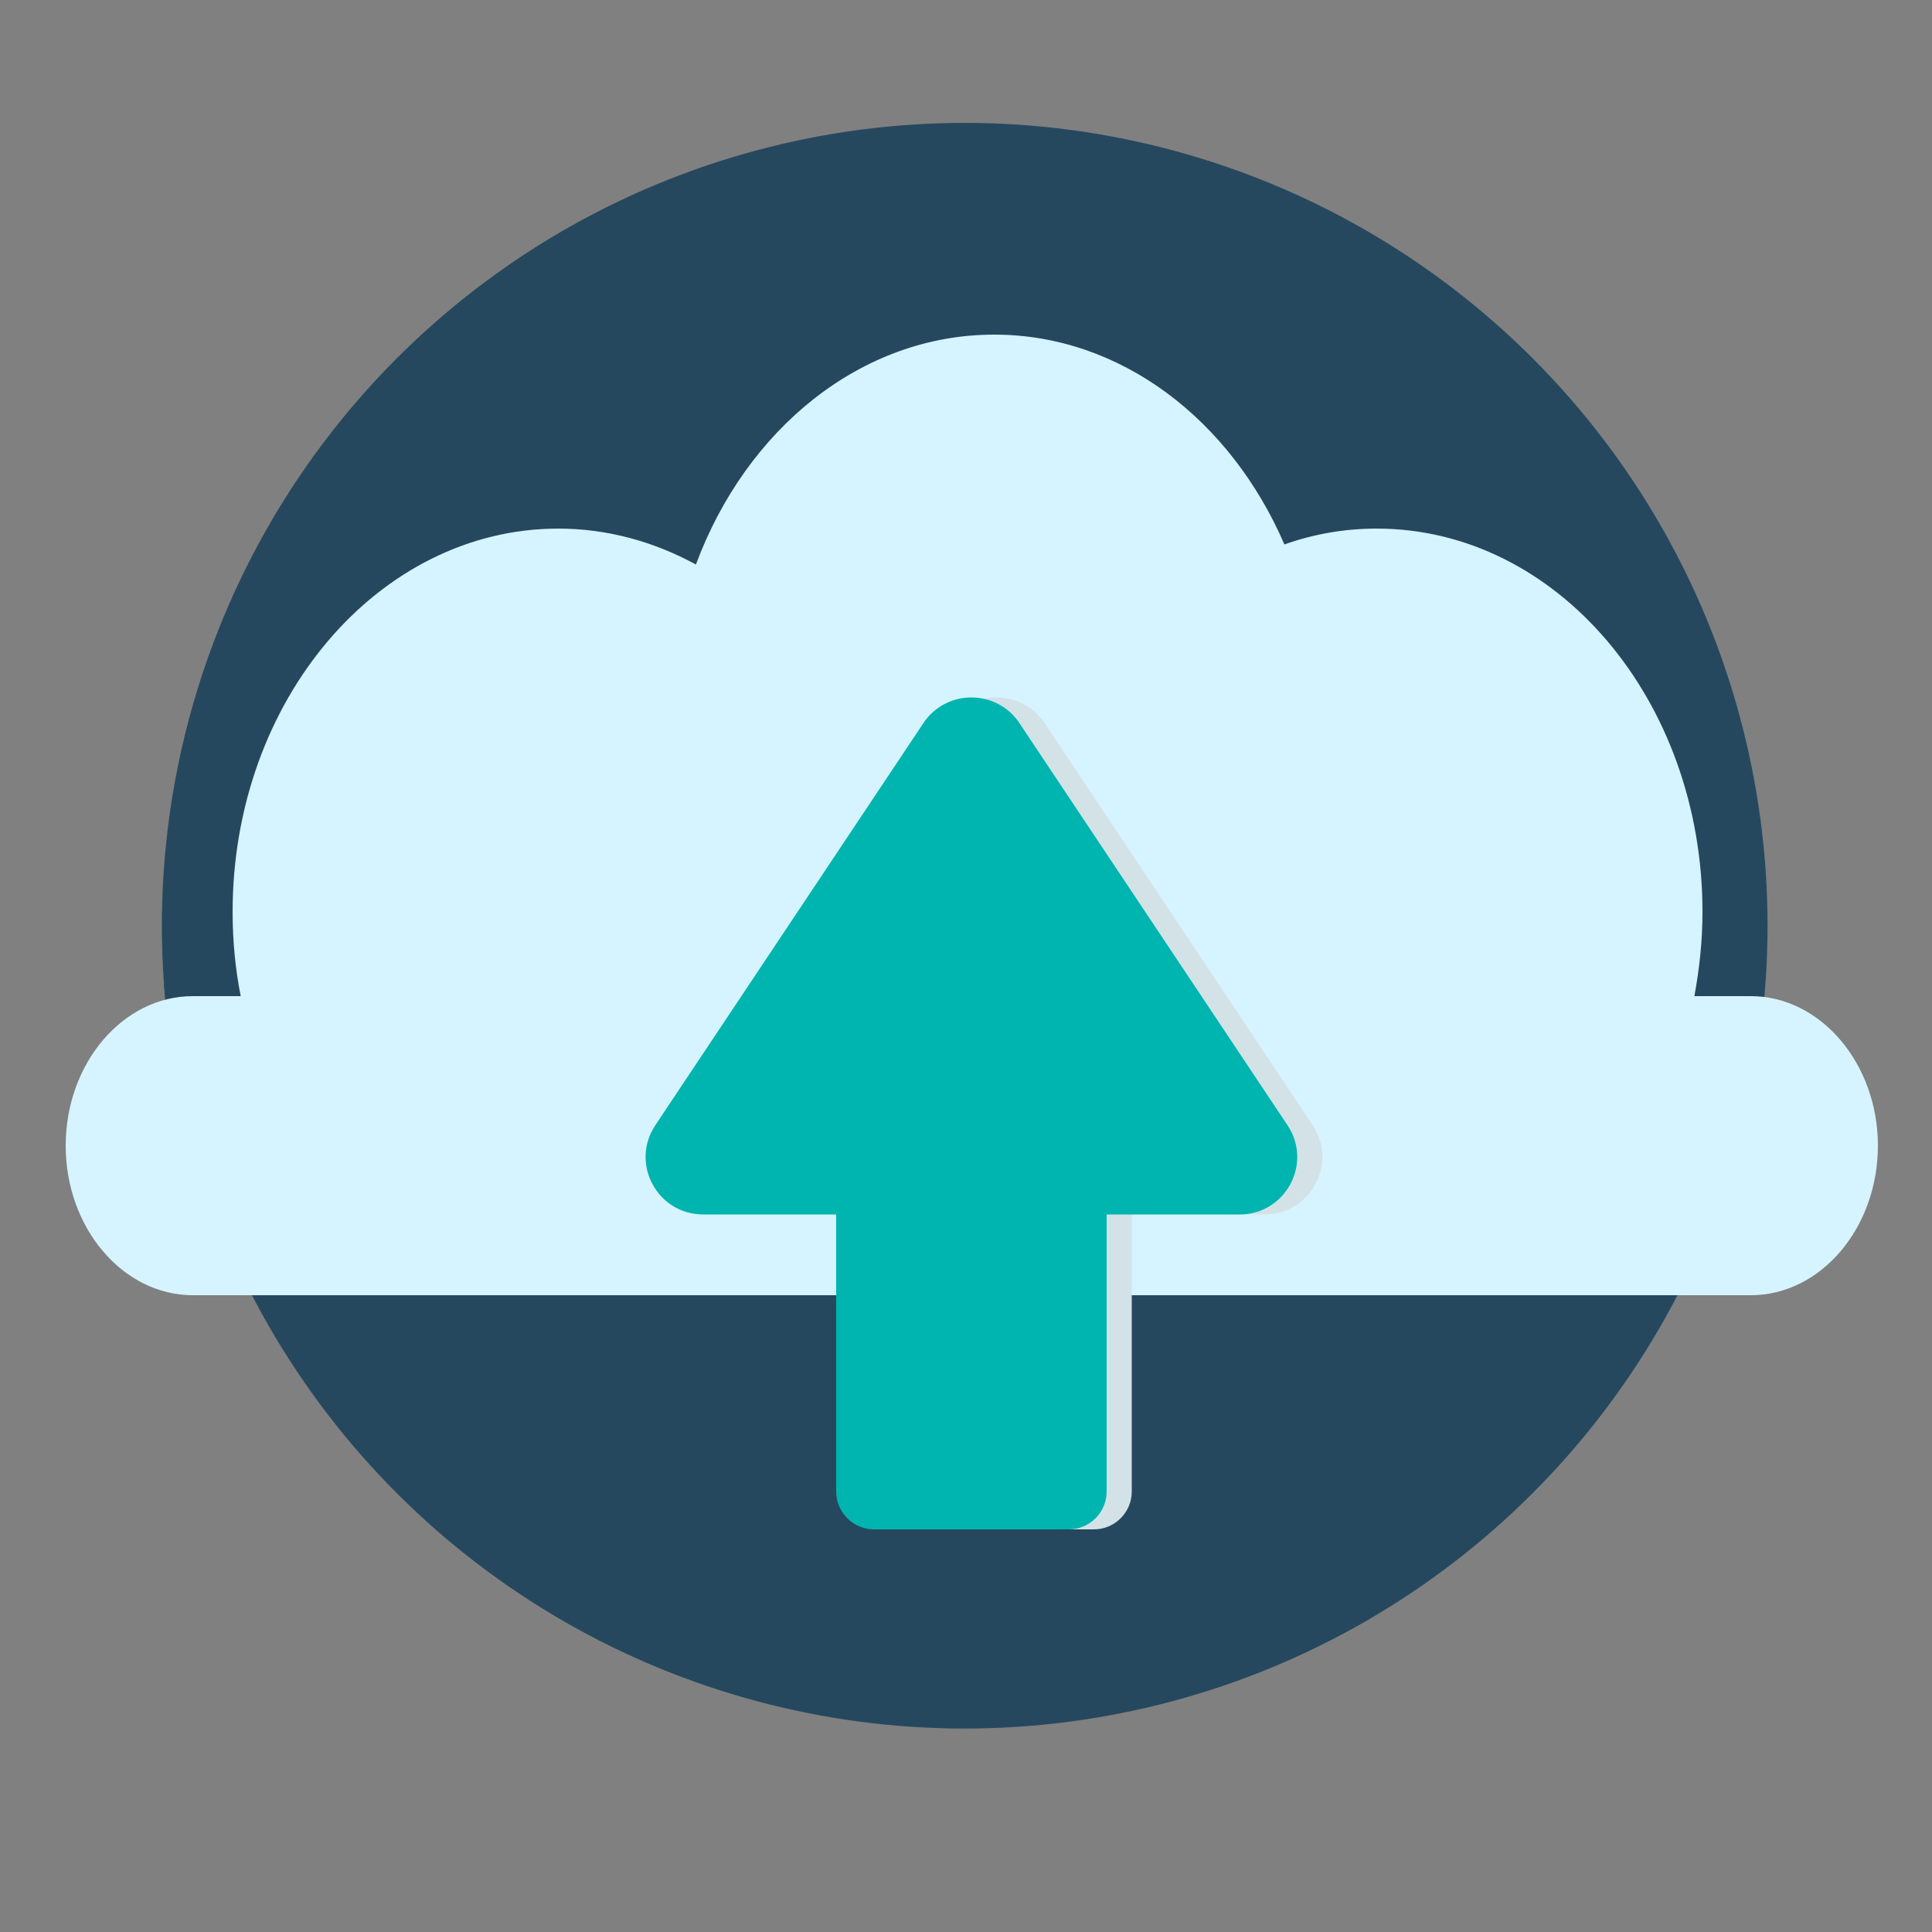 <?xml version="1.0" encoding="utf-8"?>
<!-- Generator: Adobe Illustrator 23.0.6, SVG Export Plug-In . SVG Version: 6.00 Build 0)  -->
<svg version="1.1" id="Layer_1" xmlns="http://www.w3.org/2000/svg" xmlns:xlink="http://www.w3.org/1999/xlink" x="0px" y="0px"
	 viewBox="0 0 500 500" style="enable-background:new 0 0 500 500;" xml:space="preserve">
<rect x="0" y="0" width="500" height="500" fill="#808080" stroke="none"/>
<style type="text/css">
	.st0{clip-path:url(#XMLID_2_);fill:#26485F;}
	.st1{fill:#D6F4FF;}
	.st2{fill:#D3E2E7;}
	.st3{fill:#00B4B0;}
</style>
<g id="XMLID_102_">
	<defs>
		
			<ellipse id="XMLID_107_" transform="matrix(0.707 -0.707 0.707 0.707 -96.269 246.718)" cx="249.7" cy="239.6" rx="207.8" ry="207.8"/>
	</defs>
	<use xlink:href="#XMLID_107_"  style="overflow:visible;fill:#26485F;"/>
	<clipPath id="XMLID_2_">
		<use xlink:href="#XMLID_107_"  style="overflow:visible;"/>
	</clipPath>
	<path id="XMLID_144_" class="st0" d="M106.2,276.8h-3.3c0.3-1.4,0.5-2.8,0.5-4.2c0-10.6-8.6-19.1-19.1-19.1c-1.9,0-3.7,0.3-5.4,0.8
		c-3.2-6.2-9.6-10.5-17.1-10.5c-7.8,0-14.6,4.7-17.5,11.5c-2.5-1.1-5.2-1.8-8.1-1.8c-10.6,0-19.1,8.6-19.1,19.1
		c0,1.4,0.2,2.9,0.5,4.2h-2.8c-4.1,0-7.5,3.4-7.5,7.5c0,4.1,3.4,7.5,7.5,7.5h91.6c4.1,0,7.5-3.4,7.5-7.5
		C113.6,280.1,110.3,276.8,106.2,276.8z"/>
</g>
<path id="XMLID_93_" class="st1" d="M453.1,257.8h-14.6c1.3-7,2.1-14.3,2.1-21.8c0-54.8-37.7-99.2-84.3-99.2
	c-8.3,0-16.3,1.4-23.9,4.1c-13.9-32.2-42.3-54.3-75.1-54.3c-34.5,0-64.2,24.5-77.2,59.5c-10.8-5.9-22.9-9.3-35.6-9.3
	c-46.5,0-84.3,44.4-84.3,99.2c0,7.5,0.7,14.8,2.1,21.8H49.9c-18.1,0-32.9,17.4-32.9,38.7c0,21.3,14.8,38.7,32.9,38.7h403.2
	c18.1,0,32.9-17.4,32.9-38.7C486,275.3,471.2,257.8,453.1,257.8z"/>
<g id="XMLID_62_">
	<path id="XMLID_64_" class="st2" d="M339.7,291.2l-69.4-104.1c-5.9-8.8-18.9-8.8-24.8,0l-69.4,104.1c-6.6,9.9,0.5,23.1,12.4,23.1
		h34.4V386c0,5.4,4.4,9.8,9.8,9.8h50.4c5.4,0,9.8-4.4,9.8-9.8v-71.7h34.4C339.2,314.3,346.3,301.1,339.7,291.2z"/>
	<path id="XMLID_63_" class="st3" d="M333.2,291.2l-69.4-104.1c-5.9-8.8-18.9-8.8-24.8,0l-69.4,104.1c-6.6,9.9,0.5,23.1,12.4,23.1
		h34.4V386c0,5.4,4.4,9.8,9.8,9.8h50.4c5.4,0,9.8-4.4,9.8-9.8v-71.7h34.4C332.7,314.3,339.8,301.1,333.2,291.2z"/>
</g>
</svg>
